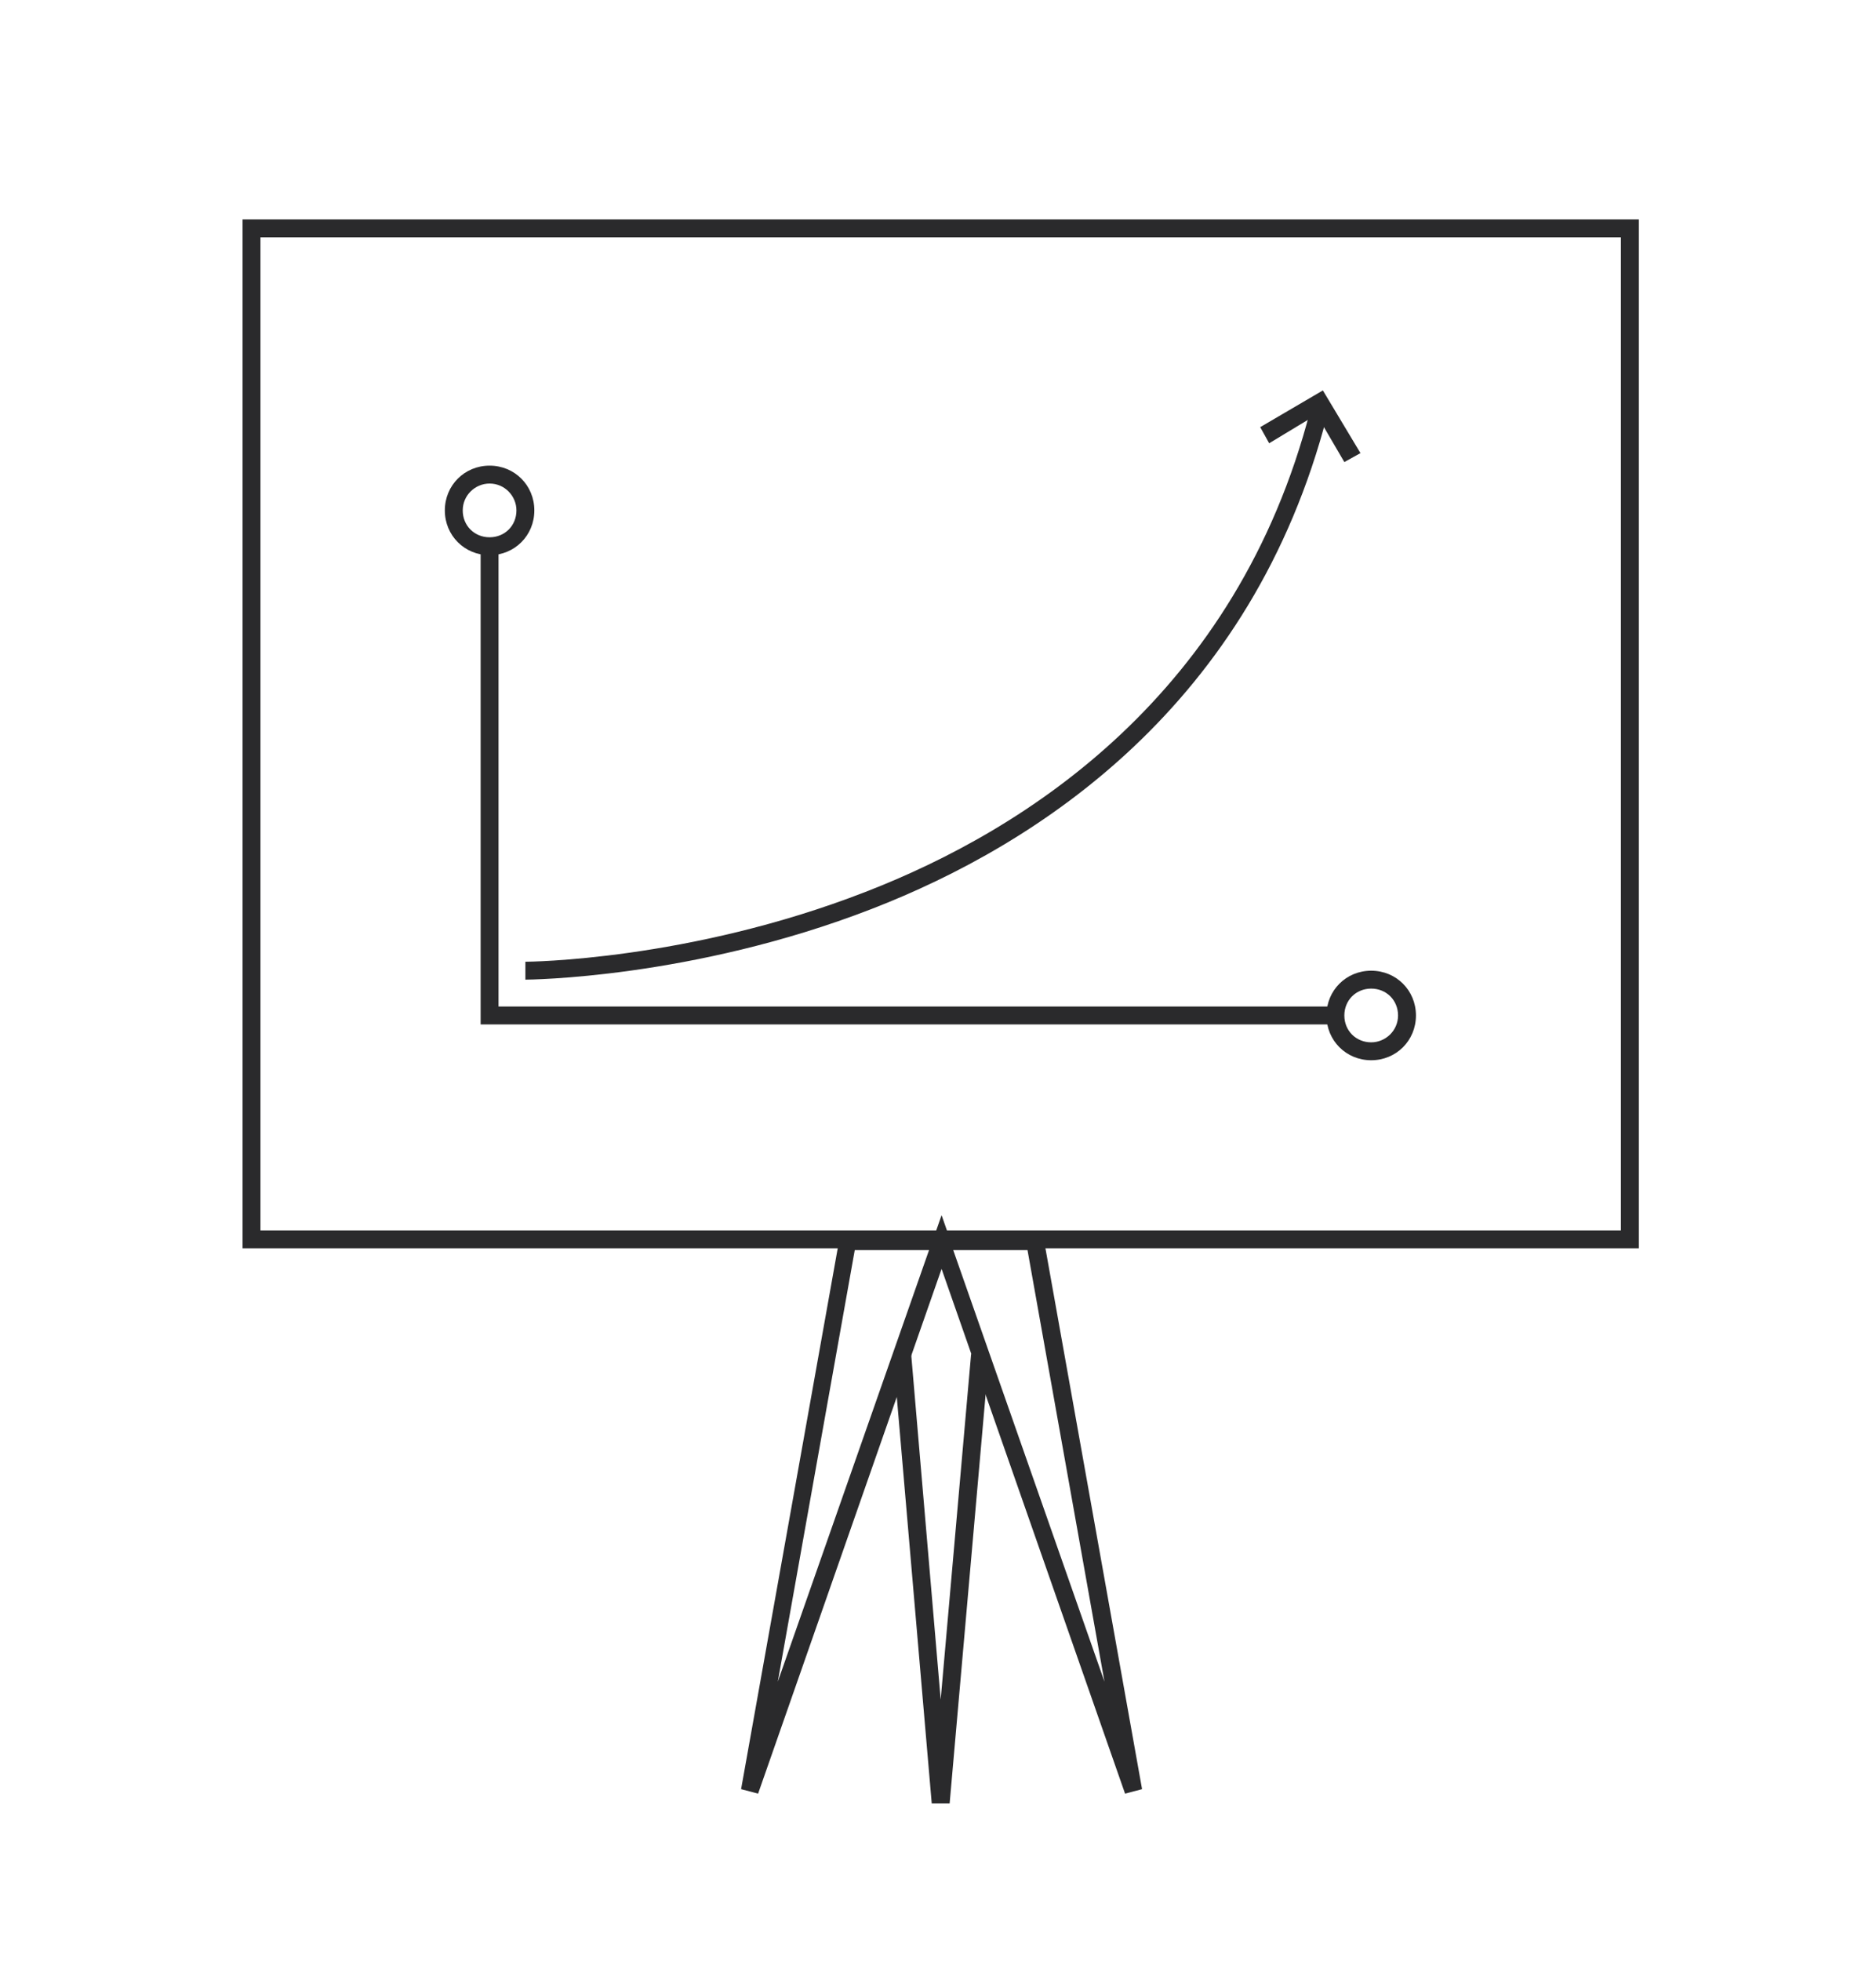 <?xml version="1.0" encoding="utf-8"?>
<!-- Generator: Adobe Illustrator 21.1.0, SVG Export Plug-In . SVG Version: 6.00 Build 0)  -->
<svg version="1.1" id="Layer_1" xmlns="http://www.w3.org/2000/svg" xmlns:xlink="http://www.w3.org/1999/xlink" x="0px" y="0px"
	 viewBox="0 0 209.6 219" style="enable-background:new 0 0 209.6 219;" xml:space="preserve">
<style type="text/css">
	.st0{fill:#2A2A2C;}
</style>
<g>
	<g>
		<g>
			<g>
				<polygon class="st0" points="106.1,201.4 104.1,201.4 99.8,151.4 101.8,151.2 105.1,189.8 108.5,151.2 110.5,151.4 				"/>
			</g>
			<path class="st0" d="M183.1,139.4h-156V24.5h156V139.4z M29.1,137.4h152V26.5h-152V137.4z"/>
		</g>
		<polygon class="st0" points="149.2,114.4 53.7,114.4 53.7,61 55.7,61 55.7,112.4 149.2,112.4 		"/>
		<polygon class="st0" points="150.2,51.6 147.1,46.3 141.8,49.5 140.8,47.7 147.8,43.6 152,50.6 		"/>
		<path class="st0" d="M58.7,109.4l0-2c0.2,0,18.2-0.1,38-7.8c18.1-7,41.5-22.1,49.7-53.8l1.9,0.5c-8.4,32.5-32.3,48-50.9,55.2
			C77.3,109.3,58.9,109.4,58.7,109.4z"/>
		<path class="st0" d="M153.2,118.4c-2.8,0-5-2.2-5-5s2.2-5,5-5s5,2.2,5,5S156,118.4,153.2,118.4z M153.2,110.4c-1.7,0-3,1.3-3,3
			c0,1.7,1.3,3,3,3c1.6,0,3-1.3,3-3C156.2,111.7,154.9,110.4,153.2,110.4z"/>
		<path class="st0" d="M54.7,62c-2.8,0-5-2.2-5-5s2.2-5,5-5s5,2.2,5,5S57.5,62,54.7,62z M54.7,54c-1.6,0-3,1.3-3,3c0,1.7,1.3,3,3,3
			s3-1.3,3-3C57.7,55.4,56.4,54,54.7,54z"/>
	</g>
	<path class="st0" d="M125.7,200.3l-20.5-58.6l-20.5,58.6l-1.9-0.5l11.1-62.1h10.6l0.7-2l0.7,2h10.6l11.1,62.1L125.7,200.3z
		 M106.5,139.6l16.9,48.2l-8.6-48.2H106.5z M95.5,139.6l-8.6,48.2l16.9-48.2H95.5z"/>
</g>
</svg>

